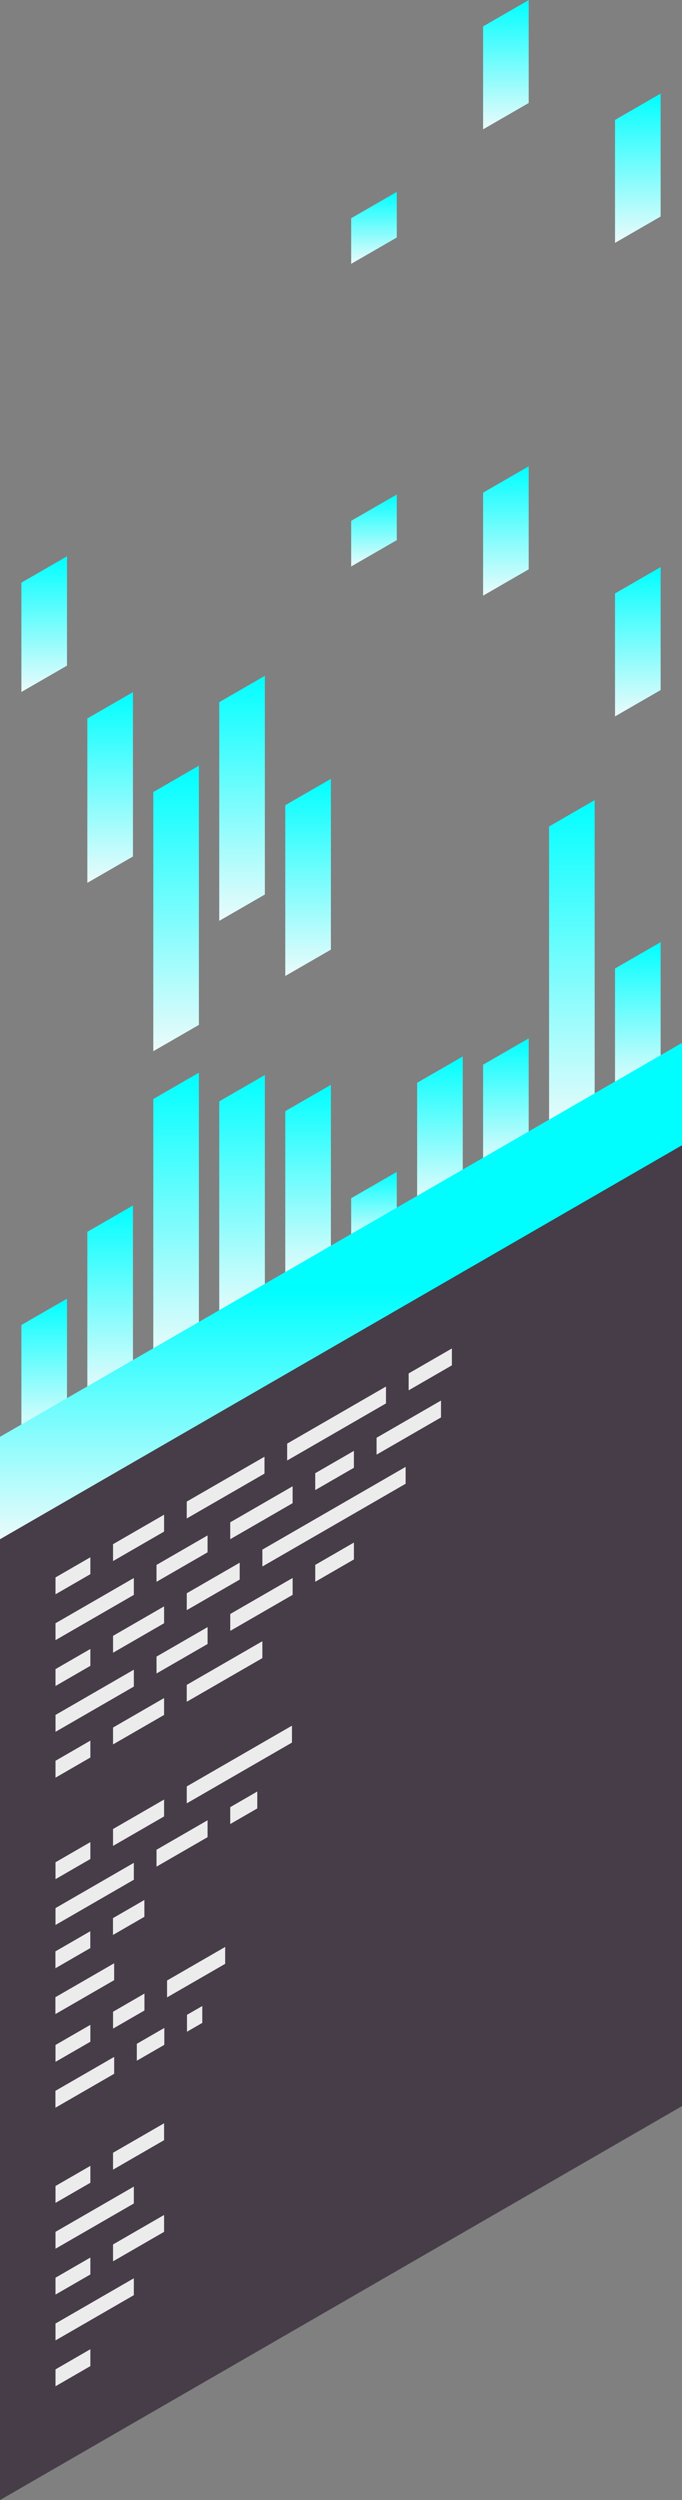 <svg id="Grupo_909131" data-name="Grupo 909131" xmlns="http://www.w3.org/2000/svg" xmlns:xlink="http://www.w3.org/1999/xlink" width="45.623" height="167.166" viewBox="0 0 45.623 167.166">
  <rect x="0" y="0" width="45.623" height="167.166" fill="#808080" stroke="none"/>
  <defs>
    <linearGradient id="linear-gradient" x1="0.5" x2="0.5" y2="1" gradientUnits="objectBoundingBox">
      <stop offset="0" stop-color="#00feff"/>
      <stop offset="1" stop-color="#ebfbfb"/>
    </linearGradient>
    <linearGradient id="linear-gradient-22" y1="0.5" xlink:href="#linear-gradient"/>
  </defs>
  <g id="Grupo_909130" data-name="Grupo 909130" transform="translate(1.431)">
    <path id="Trazado_678506" data-name="Trazado 678506" d="M275.116,214.231l-3.051,1.761v-7.311l3.051-1.761Z" transform="translate(-272.065 -120.085)" fill="url(#linear-gradient)"/>
    <path id="Trazado_678507" data-name="Trazado 678507" d="M275.116,171.538l-3.051,1.761v-7.311l3.051-1.761Z" transform="translate(-272.065 -127.03)" fill="url(#linear-gradient)"/>
    <path id="Trazado_678508" data-name="Trazado 678508" d="M278.911,212.555l-3.051,1.761V203.323l3.051-1.761Z" transform="translate(-271.448 -120.957)" fill="url(#linear-gradient)"/>
    <path id="Trazado_678509" data-name="Trazado 678509" d="M278.911,183.03l-3.051,1.761V173.8l3.051-1.761Z" transform="translate(-271.448 -125.76)" fill="url(#linear-gradient)"/>
    <path id="Trazado_678510" data-name="Trazado 678510" d="M282.706,211.25l-3.051,1.761V195.684l3.051-1.761Z" transform="translate(-270.831 -122.199)" fill="url(#linear-gradient)"/>
    <path id="Trazado_678511" data-name="Trazado 678511" d="M282.706,193.6l-3.051,1.761V178.03l3.051-1.761Z" transform="translate(-270.831 -125.071)" fill="url(#linear-gradient)"/>
    <path id="Trazado_678512" data-name="Trazado 678512" d="M286.5,208.681l-3.051,1.761V195.819l3.051-1.761Z" transform="translate(-270.213 -122.177)" fill="url(#linear-gradient)"/>
    <path id="Trazado_678513" data-name="Trazado 678513" d="M286.5,185.724l-3.051,1.761V172.863L286.5,171.1Z" transform="translate(-270.213 -125.912)" fill="url(#linear-gradient)"/>
    <path id="Trazado_678514" data-name="Trazado 678514" d="M290.3,206.042l-3.051,1.761v-11.42l3.051-1.761Z" transform="translate(-269.596 -122.086)" fill="url(#linear-gradient)"/>
    <path id="Trazado_678515" data-name="Trazado 678515" d="M290.3,188.446l-3.051,1.761v-11.42l3.051-1.761Z" transform="translate(-269.596 -124.948)" fill="url(#linear-gradient)"/>
    <path id="Trazado_678516" data-name="Trazado 678516" d="M294.091,202.679l-3.051,1.761V201.39l3.051-1.761Z" transform="translate(-268.979 -121.271)" fill="url(#linear-gradient)"/>
    <path id="Trazado_678517" data-name="Trazado 678517" d="M294.091,163.724l-3.051,1.761v-3.051l3.051-1.761Z" transform="translate(-268.979 -127.608)" fill="url(#linear-gradient)"/>
    <path id="Trazado_678518" data-name="Trazado 678518" d="M294.091,146.32l-3.051,1.761V145.03l3.051-1.761Z" transform="translate(-268.979 -130.439)" fill="url(#linear-gradient)"/>
    <path id="Trazado_678519" data-name="Trazado 678519" d="M297.886,201.212l-3.051,1.761v-8.222l3.051-1.761Z" transform="translate(-268.361 -122.351)" fill="url(#linear-gradient)"/>
    <path id="Trazado_678520" data-name="Trazado 678520" d="M301.681,198.834,298.63,200.6v-6.887l3.051-1.761Z" transform="translate(-267.744 -122.521)" fill="url(#linear-gradient)"/>
    <path id="Trazado_678521" data-name="Trazado 678521" d="M301.681,165.94,298.63,167.7v-6.887l3.051-1.761Z" transform="translate(-267.744 -127.872)" fill="url(#linear-gradient)"/>
    <path id="Trazado_678522" data-name="Trazado 678522" d="M301.681,139.121l-3.051,1.761V134l3.051-1.761Z" transform="translate(-267.744 -132.235)" fill="url(#linear-gradient)"/>
    <path id="Trazado_678523" data-name="Trazado 678523" d="M305.476,198.515l-3.05,1.761V180.01l3.05-1.761Z" transform="translate(-267.126 -124.749)" fill="url(#linear-gradient)"/>
    <path id="Trazado_678524" data-name="Trazado 678524" d="M309.271,194.639l-3.051,1.761v-8.222l3.051-1.761Z" transform="translate(-266.509 -123.42)" fill="url(#linear-gradient)"/>
    <path id="Trazado_678525" data-name="Trazado 678525" d="M309.271,173.07l-3.051,1.761v-8.222l3.051-1.761Z" transform="translate(-266.509 -126.929)" fill="url(#linear-gradient)"/>
    <path id="Trazado_678526" data-name="Trazado 678526" d="M309.271,145.838l-3.051,1.761v-8.222l3.051-1.761Z" transform="translate(-266.509 -131.359)" fill="url(#linear-gradient)"/>
  </g>
  <g id="Grupo_909129" data-name="Grupo 909129" transform="translate(0 69.729)">
    <path id="Trazado_678503" data-name="Trazado 678503" d="M316.458,262.476l-45.623,26.341V223.637L316.458,197.3Z" transform="translate(-270.835 -191.379)" fill="#403642" opacity="0.9"/>
    <path id="Trazado_678504" data-name="Trazado 678504" d="M316.458,199.055,270.835,225.4v-6.848l45.623-26.341Z" transform="translate(-270.835 -192.207)" fill="url(#linear-gradient-22)"/>
    <path id="Trazado_678505" data-name="Trazado 678505" d="M276.36,224.876l-2.332,1.346v-1.129l2.332-1.346Zm4.931-3.976-3.414,1.971V224l3.414-1.971Zm6.717-3.877-5.2,3v1.129l5.2-3Zm8.127-4.693-6.61,3.817v1.129l6.61-3.817Zm1.517-.876v1.129l2.892-1.67v-1.129Zm-18.384,13.679-5.24,3.025v1.129l5.24-3.025Zm4.932-2.847-3.415,1.972v1.129l3.415-1.972ZM289.889,219l-4.172,2.409v1.129l4.172-2.409Zm4.1-2.368-2.586,1.493v1.129l2.586-1.493Zm1.517-.877v1.129l4.31-2.488v-1.129ZM276.36,229.876l-2.332,1.348v1.129l2.332-1.348Zm4.931-2.846L277.878,229v1.129l3.414-1.972Zm5.058-2.921-3.54,2.044v1.129l3.54-2.044Zm11.1-6.407-9.582,5.532v1.129l9.582-5.532Zm-18.18,13.56-5.24,3.026v1.129l5.24-3.026Zm4.932-2.846-3.415,1.971v1.129l3.415-1.971Zm5.689-3.286-4.172,2.409v1.129l4.172-2.409Zm4.1-2.368-2.586,1.493v1.129l2.586-1.493ZM276.36,236.006l-2.332,1.348v1.129l2.332-1.348Zm4.931-2.846-3.414,1.971v1.129l3.414-1.971Zm6.575-3.8-5.058,2.919v1.129l5.058-2.919ZM276.36,265.569l-2.332,1.346v-1.129l2.332-1.346Zm4.931-3.976-3.414,1.971v1.129l3.414-1.971Zm-2.023,4.233-5.24,3.025v1.129l5.24-3.025Zm-2.908,4.744-2.332,1.348v1.128l2.332-1.346Zm4.931-2.847-3.414,1.972v1.128l3.414-1.971Zm-2.023,4.233-5.24,3.026v1.129l5.24-3.026ZM276.36,276.7l-2.332,1.348v1.129l2.332-1.348Zm0-33.908-2.332,1.348v1.129l2.332-1.348Zm4.931-2.846-3.414,1.971v1.129l3.414-1.972Zm8.554-4.939-7.037,4.062V240.2l7.037-4.062Zm-10.577,9.171-5.24,3.026v1.129l5.24-3.026Zm4.932-2.846-3.415,1.971v1.129l3.415-1.971Zm3.326-1.922-1.809,1.045v1.129l1.809-1.045Zm-11.166,15.6-2.332,1.346v1.129l2.332-1.346Zm3.618-2.089-2.1,1.214v1.128l2.1-1.213Zm5.4-3.119-3.887,2.244v1.128l3.887-2.243Zm-7.426,7.353-3.929,2.267v1.129l3.929-2.267Zm3.355-1.938-1.839,1.062v1.129l1.839-1.061Zm2.54-1.466-1.023.591v1.129l1.023-.591Zm-7.492-5-2.332,1.346v1.129l2.332-1.348Zm3.618-2.089-2.1,1.213V249l2.1-1.214Zm-2.022,4.232-3.929,2.268v1.129l3.929-2.268Z" transform="translate(-270.315 -189.348)" fill="#fff" opacity="0.9"/>
  </g>
</svg>
